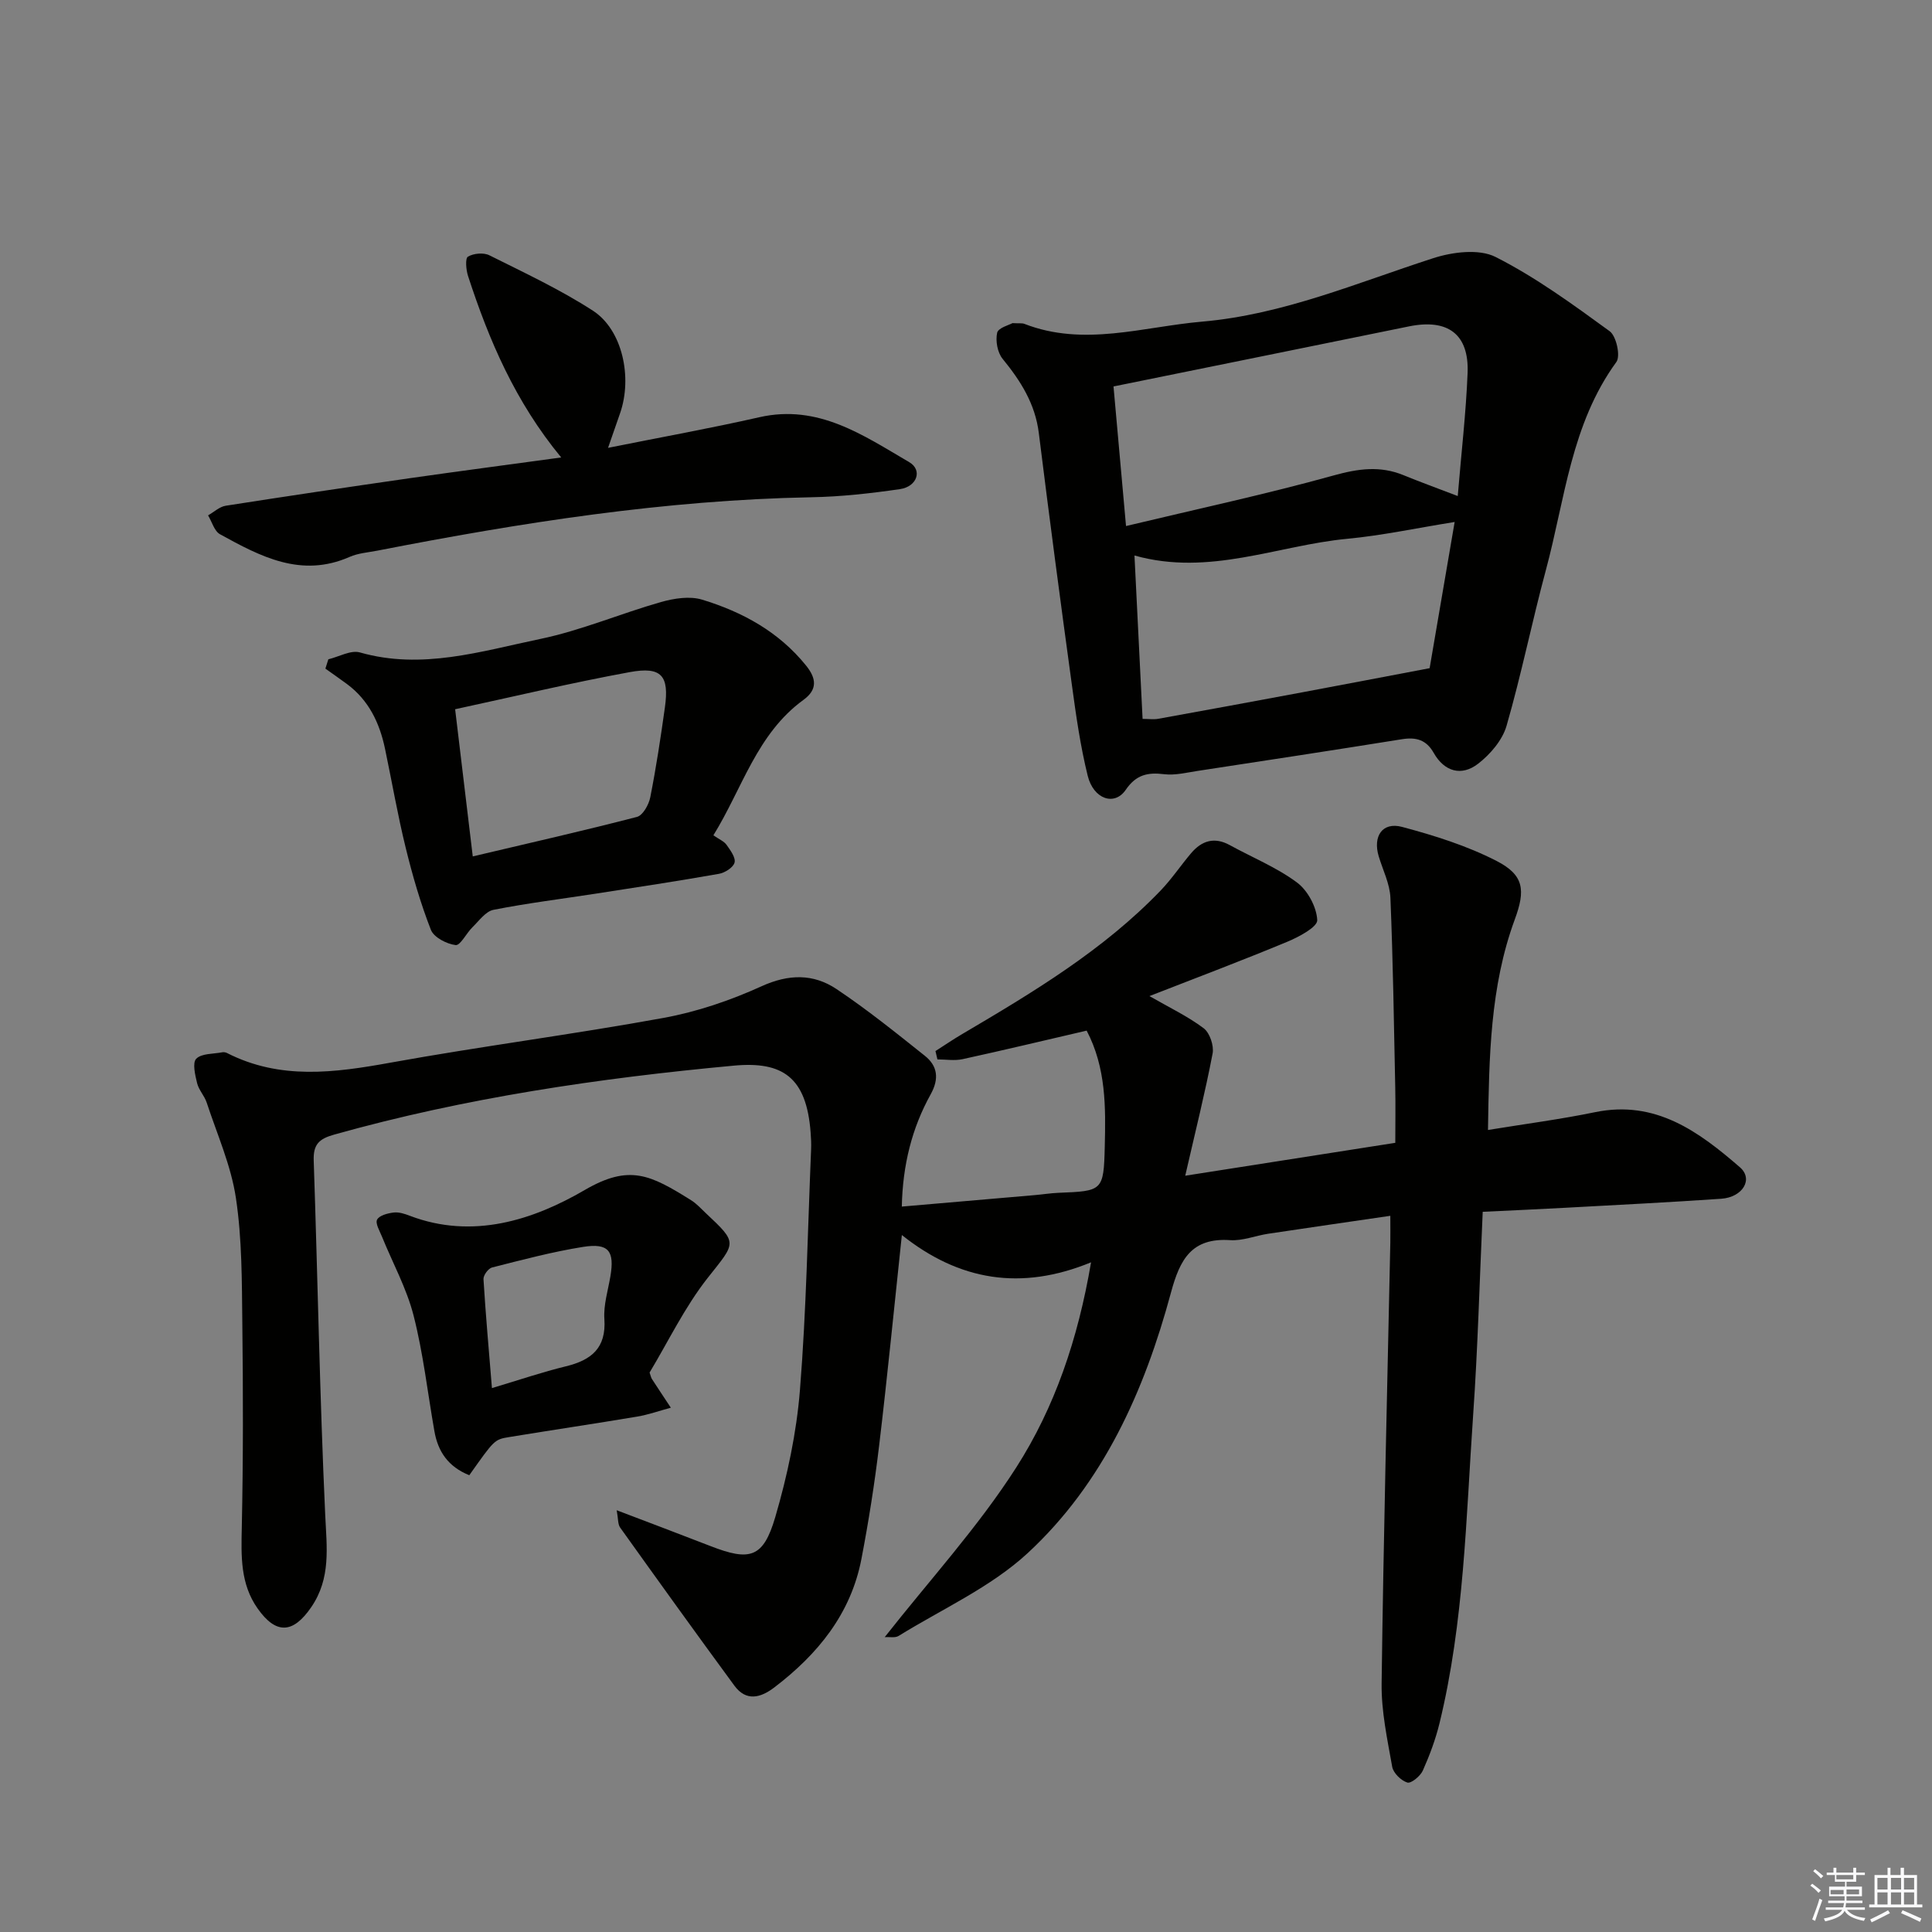 <svg enable-background="new 0 0 400 400" viewBox="0 0 400 400" xmlns="http://www.w3.org/2000/svg"><rect x="0" y="0" width="400" height="400" fill="#808080" stroke="none"/><g fill="#010100"><path d="m306.98 250.89c-.66 14.52-1.02 28.31-1.98 42.05-1.48 21.36-1.86 42.86-6.96 63.82-.82 3.36-2.05 6.66-3.46 9.82-.52 1.15-2.42 2.71-3.2 2.48-1.3-.4-2.91-1.97-3.14-3.27-1.01-5.71-2.27-11.5-2.19-17.25.39-30.41 1.16-60.81 1.8-91.21.03-1.63 0-3.27 0-5.61-8.73 1.28-17.03 2.47-25.32 3.72-2.62.4-5.26 1.49-7.83 1.32-7.99-.54-10.41 3.98-12.26 10.84-5.48 20.33-14.01 39.46-29.65 53.94-7.66 7.08-17.72 11.58-26.74 17.16-.72.45-1.88.18-2.88.25 9.28-11.8 19.35-22.8 27.26-35.17 7.92-12.39 12.75-26.48 15.46-42.43-14.48 5.95-27.29 3.82-39.17-5.65-1.62 15.18-3 29.35-4.69 43.47-.94 7.9-2.18 15.78-3.68 23.59-2.19 11.38-9.05 19.75-18.03 26.6-2.84 2.17-5.83 2.96-8.27-.36-7.97-10.85-15.83-21.79-23.66-32.74-.49-.69-.38-1.8-.71-3.58 6.9 2.63 13.16 4.98 19.4 7.41 8.19 3.19 10.95 2.47 13.43-5.99 2.5-8.55 4.4-17.45 5.11-26.31 1.33-16.57 1.61-33.22 2.31-49.83.05-1.16-.01-2.33-.1-3.5-.86-11.42-5.78-14.77-15.9-13.83-27.93 2.59-55.68 6.67-82.79 14.29-3.12.88-4.3 2.05-4.19 5.35.83 24.45 1.25 48.91 2.38 73.34.31 6.75 1.23 13.13-2.9 19.15-3.75 5.47-7.27 5.69-11.1.25-3.59-5.1-3.4-10.83-3.27-16.75.3-14.12.28-28.25.11-42.37-.1-8.64-.05-17.37-1.33-25.87-1.01-6.74-3.9-13.2-6.05-19.75-.46-1.4-1.64-2.6-1.98-4.01-.41-1.68-1.01-4.22-.18-5.06 1.11-1.12 3.5-.97 5.36-1.33.31-.06.7-.01.98.13 11.01 5.63 22.31 4.11 33.88 2.01 18.78-3.4 37.74-5.83 56.51-9.26 6.95-1.27 13.86-3.62 20.3-6.55 5.62-2.56 10.74-2.63 15.54.58 6.34 4.24 12.31 9.05 18.28 13.81 2.64 2.1 2.99 4.75 1.22 7.95-3.91 7.04-5.81 14.68-5.99 23.27 9.37-.81 18.42-1.59 27.47-2.37 1.65-.14 3.3-.41 4.95-.48 9.14-.37 9.38-.35 9.6-9.58.2-8.1.29-16.3-3.75-24-8.68 2.01-17.17 4.05-25.7 5.91-1.66.36-3.46.05-5.2.05-.13-.58-.27-1.15-.4-1.73 1.85-1.18 3.67-2.43 5.57-3.54 14.62-8.62 29.18-17.34 41.07-29.72 2.29-2.39 4.15-5.19 6.3-7.72 2.19-2.57 4.79-3.41 7.97-1.67 4.66 2.56 9.68 4.6 13.91 7.73 2.24 1.65 4.09 5.09 4.22 7.81.07 1.42-3.79 3.48-6.2 4.48-9.31 3.87-18.75 7.43-28.54 11.25 4.16 2.39 7.95 4.19 11.23 6.66 1.26.95 2.15 3.6 1.85 5.21-1.54 8.06-3.54 16.03-5.67 25.32 15.26-2.39 28.94-4.53 43.49-6.81 0-3.92.07-7.71-.01-11.49-.27-13.09-.46-26.18-1-39.25-.12-2.89-1.56-5.72-2.42-8.57-1.25-4.16.75-7.18 4.83-6.1 6.68 1.78 13.43 3.9 19.55 7.04 5.73 2.94 6.02 6.06 3.79 12.12-5.14 13.96-5.31 28.51-5.55 43.59 7.84-1.28 15.07-2.22 22.19-3.69 12.5-2.57 21.46 4.03 29.97 11.41 2.84 2.46.59 6.21-3.88 6.52-10.77.74-21.56 1.28-32.34 1.87-5.47.3-10.93.54-17.03.83z"/><path d="m209.62 66.9c1.47.08 2.02-.03 2.46.15 12.34 4.8 24.55.6 36.81-.46 16.78-1.46 32.09-8.05 47.86-13.14 3.99-1.29 9.47-1.98 12.89-.25 8.34 4.22 16.02 9.84 23.62 15.37 1.38 1 2.29 5.15 1.39 6.38-9.38 12.88-10.64 28.41-14.58 43.03-2.89 10.73-5.08 21.65-8.16 32.31-.86 2.96-3.36 5.88-5.88 7.83-3.43 2.66-6.99 1.66-9.2-2.25-1.55-2.73-3.66-3.29-6.59-2.82-14.08 2.26-28.19 4.41-42.29 6.56-2.3.35-4.67.95-6.92.68-3.43-.42-5.82.1-7.97 3.25-2.32 3.39-6.66 1.93-7.86-2.92-1.51-6.1-2.4-12.37-3.25-18.61-2.39-17.43-4.7-34.87-6.87-52.32-.75-6.09-3.76-10.82-7.51-15.41-1.06-1.3-1.49-3.72-1.12-5.39.24-1.03 2.52-1.61 3.17-1.99zm23.51 42.01c14.86-3.56 29.05-6.6 43.01-10.48 5.07-1.41 9.61-2.04 14.47-.04 3.46 1.42 6.98 2.69 11.2 4.31.75-9.02 1.71-17.24 2.04-25.48.32-8.05-4.1-11.29-12.16-9.64-20.23 4.13-40.46 8.23-61.15 12.43.81 8.99 1.64 18.3 2.59 28.9zm1.75 6.1c.57 11.42 1.12 22.5 1.68 33.83 1.3 0 2.3.15 3.24-.02 9.96-1.8 19.91-3.63 29.85-5.49 8.5-1.59 17-3.22 26.34-4.99 1.53-8.92 3.3-19.29 5.18-30.27-7.93 1.27-15.03 2.8-22.22 3.48-14.5 1.37-28.58 7.82-44.07 3.46z"/><path d="m147.7 172.94c1.2.84 2.21 1.24 2.73 1.98.79 1.12 1.92 2.65 1.65 3.67s-2.01 2.12-3.25 2.33c-8.49 1.5-17.02 2.79-25.54 4.11-7.05 1.09-14.14 1.96-21.12 3.34-1.63.32-2.99 2.28-4.36 3.61-1.26 1.23-2.5 3.81-3.48 3.69-1.86-.23-4.51-1.6-5.12-3.16-2.15-5.51-3.81-11.25-5.22-17.01-1.66-6.76-2.84-13.63-4.27-20.45-1.12-5.36-3.36-10.08-7.9-13.44-1.47-1.08-2.96-2.12-4.45-3.18.2-.64.41-1.29.61-1.93 2.19-.52 4.65-1.96 6.54-1.42 12.82 3.66 25.06-.24 37.28-2.78 8.52-1.77 16.67-5.27 25.07-7.66 2.69-.76 5.93-1.27 8.49-.49 8.35 2.54 15.89 6.65 21.53 13.65 2.15 2.66 2.39 4.97-.54 7.1-9.67 7.03-12.66 18.35-18.65 28.04zm-49.82 4.37c11.89-2.81 22.99-5.32 34-8.18 1.22-.32 2.45-2.53 2.75-4.05 1.22-6.17 2.16-12.39 3.03-18.62.92-6.58-.69-8.52-7.31-7.3-12.01 2.2-23.89 5.04-36.12 7.68 1.2 10.06 2.38 19.86 3.65 30.47z"/><path d="m116.19 94.71c-9.53-11.55-14.96-24.29-19.29-37.58-.41-1.27-.61-3.63-.02-3.99 1.15-.69 3.23-.89 4.43-.29 7.25 3.62 14.65 7.08 21.44 11.47 6.12 3.96 8.22 13.8 5.63 21.24-.7 2.01-1.4 4.03-2.49 7.16 10.96-2.2 21.2-4.04 31.33-6.34 12.18-2.77 21.5 3.74 31.02 9.3 2.8 1.63 1.65 5.07-1.92 5.59-6.07.88-12.21 1.57-18.34 1.68-30.34.57-60.14 5.26-89.82 11.05-1.95.38-4.02.52-5.8 1.31-10.02 4.4-18.45-.1-26.81-4.7-1.18-.65-1.67-2.58-2.47-3.91 1.21-.68 2.35-1.78 3.64-1.99 12.78-2 25.57-3.9 38.37-5.74 10.15-1.45 20.33-2.78 31.1-4.26z"/><path d="m97.16 305.43c-4.4-1.77-6.49-4.93-7.22-9.11-1.41-7.99-2.31-16.11-4.31-23.94-1.44-5.65-4.35-10.92-6.56-16.38-.47-1.16-1.41-2.73-.99-3.5.47-.87 2.19-1.31 3.42-1.46 1.08-.13 2.28.26 3.34.67 13.04 4.97 25.57.87 36.2-5.32 9.29-5.41 13.61-3.17 22.07 2.12 1.11.69 2.02 1.72 2.99 2.63 6.76 6.33 6.27 6.03.45 13.4-4.78 6.06-8.19 13.2-12.06 19.63.25.71.3 1.06.48 1.33 1.29 1.99 2.61 3.97 3.92 5.95-2.32.62-4.6 1.44-6.96 1.84-8.83 1.48-17.68 2.79-26.51 4.24-3.09.5-3.08.6-8.26 7.9zm4.69-18.04c5.82-1.74 10.5-3.34 15.28-4.5 5.28-1.28 8.41-3.76 8-9.8-.2-2.89.74-5.87 1.24-8.8.9-5.28-.34-6.98-5.67-6.13-6.34 1.01-12.59 2.68-18.83 4.26-.78.2-1.82 1.62-1.77 2.42.44 7.23 1.09 14.44 1.75 22.55z"/></g><path d="m374.8 390.4.4-.4c.7.5 1.3 1 1.8 1.4l-.5.5c-.5-.6-1.1-1.1-1.7-1.5zm1 7.3-.6-.3c.5-1.4 1.1-2.8 1.5-4.3.2.1.4.2.6.3-.5 1.3-1 2.8-1.5 4.3zm-.4-10.3.4-.4c.4.3 1 .8 1.7 1.4l-.5.5c-.4-.5-1-1-1.6-1.5zm2.5.3h1.7v-1h.6v1h3.5v-1h.6v1h1.8v.5h-1.8v1.4h-2v1h3.2v2h-3.2v.9h3.3v.5h-3.4c0 .3-.1.6-.1.9h4v.5h-3.7c.7.9 1.9 1.5 3.8 1.7-.1.2-.2.4-.3.6-2.1-.4-3.5-1.1-4-2.1-.4 1-1.8 1.7-4 2.2-.1-.2-.2-.4-.3-.6 2.1-.4 3.4-1 3.8-1.8h-3.4v-.5h3.6c.1-.3.1-.6.2-.9h-3.3v-.5h3.4c0-.3 0-.6 0-.9h-3.2v-2h3.3v-1h-2.1v-1.4h-1.7v-.5zm1.1 3.5v1h2.7c0-.3 0-.4 0-.4 0-.1 0-.2 0-.2 0-.1 0-.2 0-.3h-2.7zm1.2-3v.9h3.5v-.9zm4.7 3h-2.6v.6.4h2.6z" fill="#fafafb"/><path d="m393.6 386.7h.6v1.5h2.7v6.1h1.1v.6h-11v-.6h1.1v-6.1h2.7v-1.5h.6v1.5h2.1v-1.5zm-2.7 8.8.4.6c-1.2.6-2.5 1.3-3.8 1.9-.1-.2-.2-.4-.3-.6 1.2-.6 2.5-1.2 3.7-1.9zm-2.2-6.7v2.4h2.1v-2.4zm0 3v2.5h2.1v-2.5zm2.8-3v2.4h2.1v-2.4zm0 3v2.5h2.1v-2.5zm6 6.1c-1.4-.7-2.7-1.3-3.9-1.8l.3-.6c1.5.6 2.7 1.2 3.9 1.7zm-1.2-9.1h-2.1v2.4h2.1zm-2.1 3v2.5h2.1v-2.5z" fill="#fafafb"/></svg>